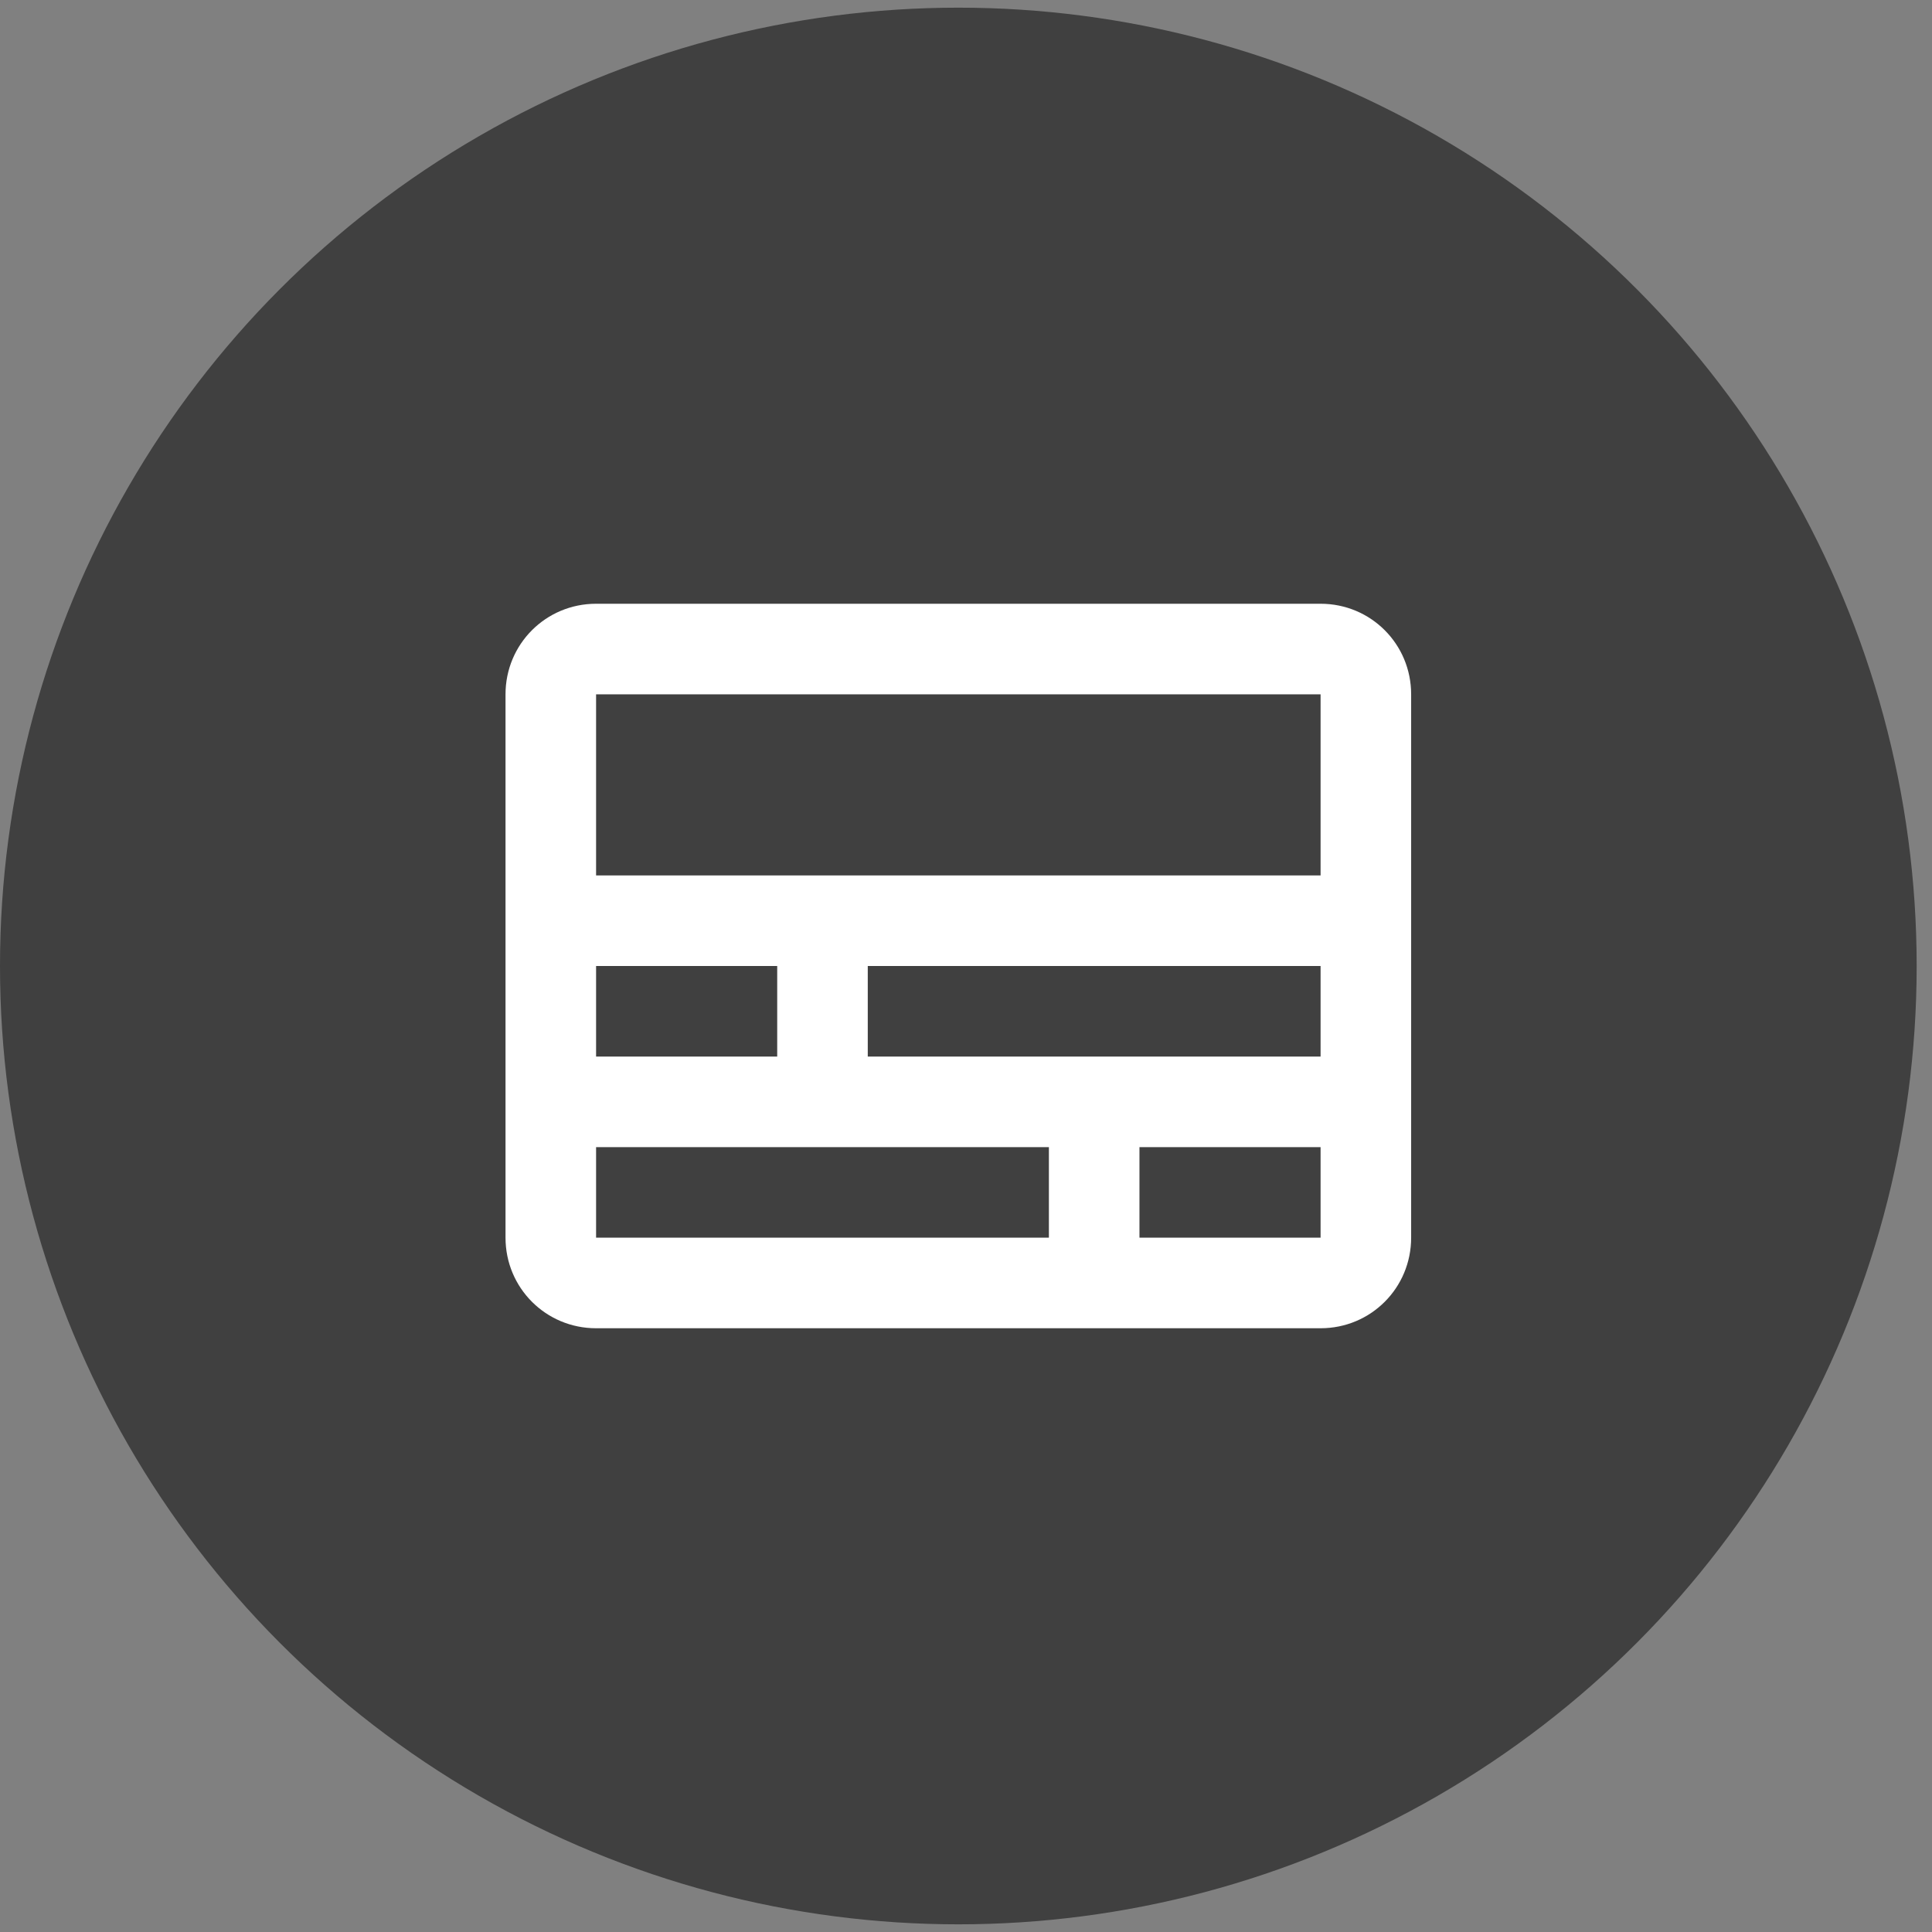 <svg width="32" height="32" viewBox="0 0 32 32" fill="none" xmlns="http://www.w3.org/2000/svg">
<rect x="0" y="0" width="32" height="32" fill="#808080" stroke="none"/>
<circle cx="15.873" cy="16" r="15.873" fill="black" fill-opacity="0.5"/>
<path d="M9.873 10C9.041 10 8.373 10.668 8.373 11.5V20.5C8.373 21.332 9.041 22 9.873 22H21.873C22.706 22 23.373 21.332 23.373 20.5V11.5C23.373 10.668 22.706 10 21.873 10H9.873ZM9.873 11.5H21.873V14.5H9.873V11.5ZM9.873 16H12.873V17.5H9.873V16ZM14.373 16H21.873V17.5H14.373V16ZM9.873 19H17.373V20.5H9.873V19ZM18.873 19H21.873V20.5H18.873V19Z" fill="white"/>
</svg>
